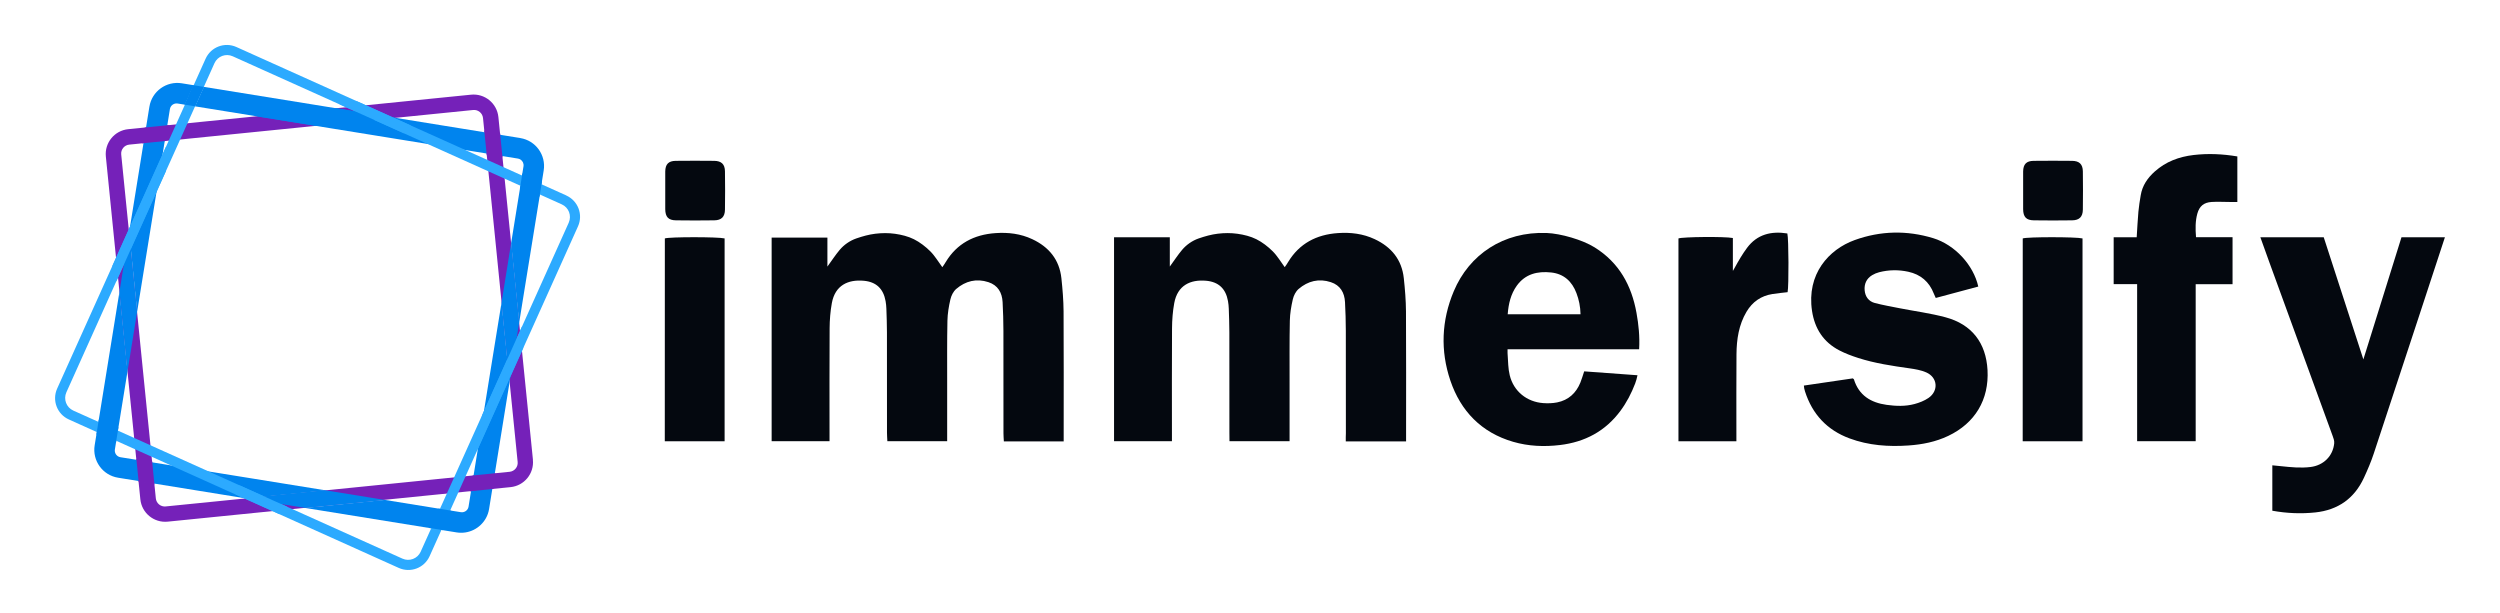 <svg width="212" height="52" viewBox="0 0 212 52" fill="none" xmlns="http://www.w3.org/2000/svg">
<path d="M45.194 38.997L44.025 27.375L43.524 22.423L43.343 20.619L42.935 16.569L42.925 16.467L42.6 13.232L42.559 12.836L42.416 11.431L42.264 9.926C42.147 8.761 41.108 7.912 39.945 8.029L34.429 8.584L34.069 8.62L30.742 8.956L30.129 9.017L28.509 9.179L27.462 9.285L21.752 9.861L18.749 10.164L17.584 10.281L14.358 10.606L14.183 10.623L12.968 10.744L12.379 10.803L10.873 10.954C9.708 11.071 8.859 12.111 8.976 13.275L9.498 18.472L9.903 22.49L9.963 23.088L10.128 24.72L10.184 25.279L10.572 29.124L10.807 31.475L11.158 34.965L11.215 35.526L11.561 38.982L11.648 39.837L11.743 40.783L11.901 42.34C12.018 43.505 13.057 44.353 14.222 44.236L20.204 43.634L25.855 43.065L26.938 42.957L30.913 42.556L32.61 42.385L36.258 42.017L37.098 41.933L39.809 41.66L39.935 41.647L40.972 41.543L41.738 41.465L43.293 41.309C44.458 41.192 45.306 40.153 45.189 38.99L45.194 38.997ZM43.215 40.008L41.961 40.133L41.151 40.216L40.238 40.307L40.16 40.315L36.936 40.64L32.948 41.043L27.6 41.582L26.47 41.697L23.4 42.006L20.845 42.264L18.515 42.498L14.049 42.946C13.631 42.989 13.258 42.684 13.215 42.266L13.087 41.008L13.02 40.35L12.988 40.027L12.905 39.207L12.585 36.02L12.018 30.386L11.624 26.461L11.388 24.116L11.011 20.366L10.944 19.703L10.688 17.17L10.279 13.098C10.236 12.68 10.541 12.305 10.959 12.264L12.165 12.143L12.54 12.106L13.969 11.963L17.379 11.619L22.189 11.134L26.775 10.673L32.372 10.11L33.53 9.993L35.914 9.753L37.274 9.616L40.125 9.328C40.543 9.285 40.915 9.59 40.959 10.008L41.08 11.212L41.21 12.498L41.262 13.013L41.565 16.01L41.94 19.727L42.533 25.634L42.71 27.39L43.215 32.391L43.897 39.174C43.94 39.592 43.635 39.965 43.217 40.008H43.215Z" fill="#7521B9"/>
<path d="M10.814 31.48V31.478L10.262 25.993L10.132 24.725L9.766 26.994L8.348 35.771L10 36.514L10.814 31.48Z" fill="#0084EE"/>
<path d="M11.626 26.459L12.401 21.669L13.271 16.291L13.72 13.52L13.791 13.078L13.971 11.961L14.159 10.796L14.187 10.623L14.408 9.25C14.408 9.237 14.412 9.224 14.417 9.211C14.482 8.923 14.763 8.731 15.062 8.778L15.681 8.878L16.424 7.226L15.421 7.064C14.111 6.851 12.88 7.741 12.669 9.049L12.628 9.298L12.386 10.8L12.169 12.139L11.938 13.576L11.788 14.505L11.026 19.223L10.95 19.697L11.36 23.776L11.63 26.454L11.626 26.459Z" fill="#0084EE"/>
<path d="M27.544 41.571L21.64 40.616L17.699 39.98L16.625 39.806L15.631 39.646L15.105 39.562L14.488 39.462L12.908 39.207L12.284 39.105L11.57 38.99L10.388 38.8L10.214 38.772C9.903 38.722 9.693 38.429 9.742 38.118L9.861 37.379L8.209 36.637L8.028 37.758C7.815 39.068 8.705 40.3 10.013 40.51L10.262 40.551L11.749 40.791L13.088 41.008L15.406 41.383L16.898 41.625L20.635 42.229L20.769 42.251L20.843 42.264L21.285 42.221L21.466 42.203L22.417 42.108L24.34 41.915L27.6 41.586L27.544 41.578V41.571Z" fill="#0084EE"/>
<path d="M43.018 30.462L42.734 27.643L42.533 25.636V25.642L42.015 28.831L41.041 34.85L40.55 37.901L40.524 38.059L40.16 40.311L39.943 41.649L39.844 42.275L39.733 42.961C39.684 43.273 39.389 43.483 39.08 43.433L38.175 43.288L38.168 43.303L37.432 44.94L38.72 45.148C39.751 45.314 40.731 44.799 41.208 43.935C41.338 43.701 41.429 43.441 41.474 43.162L41.747 41.471L41.963 40.133L42.34 37.804L42.531 36.621L43.213 32.395V32.391L43.189 32.144L43.02 30.464L43.018 30.462Z" fill="#0084EE"/>
<path d="M44.126 11.706L44.059 11.695L42.418 11.431L41.08 11.215L39.383 10.94L39.144 10.901L33.53 9.993H33.528L33.329 9.961L30.116 9.441L28.512 9.182L26.669 8.883L17.288 7.367L16.543 9.019L21.754 9.861L26.775 10.673L31.904 11.502L36.261 12.208L39.471 12.728L39.504 12.732L41.258 13.016L42.596 13.232L42.654 13.243L43.921 13.447C44.001 13.46 44.074 13.49 44.139 13.531C44.323 13.65 44.429 13.869 44.393 14.101L44.265 14.887L45.917 15.629L46.105 14.46C46.317 13.15 45.428 11.918 44.12 11.708L44.126 11.706Z" fill="#0084EE"/>
<path d="M32.617 42.392L26.611 42.996L25.862 43.071L27.228 43.292L36.566 44.801L37.308 43.149L32.66 42.398L32.617 42.392Z" fill="#0084EE"/>
<path d="M43.345 20.613L43.343 20.619L43.862 25.777L44.025 27.372V27.368L44.434 24.831L45.785 16.491L44.131 15.748L43.345 20.613Z" fill="#0084EE"/>
<path d="M48.026 16.575L47.4 16.294L42.875 14.258L40.028 12.977L34.838 10.643L30.267 8.586L20.048 3.987C19.052 3.539 17.883 3.983 17.435 4.979L17.026 5.888L15.103 10.16L14.077 12.442L12.061 16.922L9.532 22.54L4.845 32.956C4.399 33.952 4.841 35.121 5.837 35.569L6.72 35.968L11.412 38.079L19.985 41.937L22.469 43.054L23.662 43.591L33.816 48.16C34.812 48.608 35.981 48.164 36.429 47.168L36.496 47.019L38.921 41.63L40.437 38.261L43.851 30.672L44.369 29.52L49.015 19.193C49.463 18.197 49.019 17.028 48.023 16.579L48.026 16.575ZM48.231 18.879L44.28 27.66L42.578 31.443L40.881 35.212L38.077 41.443L35.717 46.685L35.674 46.785C35.407 47.376 34.715 47.638 34.126 47.371L23.162 42.439L20.297 41.151L11.529 37.206L6.975 35.158L6.218 34.818C5.627 34.552 5.365 33.859 5.629 33.268L9.857 23.869L12.204 18.656L14.075 14.499L16.028 10.16L17.911 5.975L18.186 5.36C18.453 4.769 19.145 4.507 19.734 4.773L28.778 8.844L34.245 11.303L37.577 12.801L42.632 15.077L47.194 17.129L47.64 17.331C48.231 17.595 48.493 18.29 48.229 18.879H48.231Z" fill="#2CAAFF"/>
<path d="M21.754 9.861L26.775 10.673L33.53 9.994L28.512 9.182L21.754 9.861Z" fill="#0084EE"/>
<path d="M10.946 19.704L10.502 22.439L10.132 24.725L10.262 25.994L10.814 31.478L11.626 26.461V26.459L11.355 23.781L10.946 19.704Z" fill="#0084EE"/>
<path d="M32.617 42.392L27.6 41.58L27.544 41.571L24.309 41.894L21.436 42.182L20.771 42.249L20.845 42.26L21.96 42.442L23.848 42.745L25.861 43.072L26.613 42.996L32.66 42.398L32.617 42.392Z" fill="#0084EE"/>
<path d="M43.345 20.613L43.342 20.62L42.533 25.639L42.531 25.645L42.734 27.648L43.21 32.396L43.212 32.391L43.288 31.919V31.917L43.808 28.706L44.024 27.373V27.368L43.864 25.775L43.345 20.613Z" fill="#0084EE"/>
<path d="M15.647 8.873L16.558 9.02L17.303 7.368L16.366 7.217L15.647 8.873Z" fill="#0084EE"/>
<path d="M8.376 35.591L8.175 36.842L9.829 37.57L10.043 36.24L8.376 35.591Z" fill="#0084EE"/>
<path d="M44.293 14.709L44.087 16.019L45.752 16.675L45.96 15.387L44.293 14.709Z" fill="#0084EE"/>
<path d="M38.261 43.303L37.558 44.96L36.406 44.773L37.185 43.128L38.261 43.303Z" fill="#0084EE"/>
<path d="M14.075 12.44L12.059 16.919L9.532 22.538L9.861 23.867L12.206 18.653L14.077 14.496L14.075 12.44Z" fill="#2CAAFF"/>
<path d="M34.838 10.641L30.267 8.584L28.782 8.842L34.247 11.301L34.838 10.641Z" fill="#2CAAFF"/>
<path d="M44.28 27.658L42.578 31.441L40.881 35.21L40.437 38.256L43.851 30.668L44.369 29.516L44.28 27.658Z" fill="#2CAAFF"/>
<path d="M12.99 40.025L12.901 39.127L11.561 38.91L11.656 39.843L11.758 40.867L13.096 41.084L13.023 40.348L12.99 40.025Z" fill="#7521B9"/>
<path d="M40.084 40.322L39.85 41.664L40.978 41.549L41.842 41.461L42.013 40.127L41.151 40.216L40.084 40.322Z" fill="#7521B9"/>
<path d="M12.278 10.816L12.057 12.156L12.54 12.106L14.086 11.95L14.319 10.61L12.973 10.745L12.278 10.816Z" fill="#7521B9"/>
<path d="M41.277 13.146L42.611 13.335L42.561 12.837L42.405 11.297L41.062 11.063L41.21 12.501L41.277 13.146Z" fill="#7521B9"/>
<path d="M23.162 42.438L20.297 41.149L19.986 41.933L22.469 43.05L23.662 43.587L24.35 42.972L23.162 42.438Z" fill="#2CAAFF"/>
<path d="M139.001 29.616H127.84V29.933C127.842 29.978 127.844 30.026 127.848 30.071C127.89 30.658 127.887 31.26 128.026 31.825C128.357 33.18 129.472 34.081 130.862 34.183C131.254 34.211 131.663 34.202 132.047 34.124C133.004 33.932 133.653 33.336 134.017 32.44C134.138 32.143 134.225 31.831 134.339 31.491C135.838 31.6 137.327 31.71 138.858 31.821C138.858 31.825 138.858 31.827 138.856 31.831C138.808 32.07 138.745 32.303 138.659 32.529C138.343 33.349 137.942 34.126 137.414 34.839C136.136 36.564 134.404 37.484 132.289 37.738C130.945 37.9 129.611 37.842 128.314 37.465C125.625 36.683 123.869 34.865 122.99 32.271C122.133 29.74 122.239 27.168 123.28 24.697C124.59 21.582 127.493 19.62 131.152 19.757C132.356 19.802 134.203 20.339 135.225 20.978C137.308 22.277 138.356 24.208 138.774 26.529C138.953 27.523 139.059 28.523 138.999 29.616H139.001ZM134.028 26.648C134.015 25.99 133.893 25.41 133.681 24.853C133.307 23.864 132.616 23.223 131.542 23.106C130.386 22.98 129.342 23.225 128.619 24.234C128.113 24.942 127.922 25.758 127.853 26.648H134.028Z" fill="#04080F"/>
<path d="M152.97 32.696C154.393 32.488 155.78 32.285 157.116 32.087C157.188 32.144 157.207 32.152 157.212 32.168C157.634 33.532 158.647 34.144 159.983 34.331C160.775 34.441 161.576 34.471 162.352 34.261C162.763 34.151 163.185 33.986 163.534 33.748C164.415 33.144 164.315 32.001 163.339 31.576C162.901 31.386 162.406 31.302 161.925 31.234C160.457 31.027 158.991 30.81 157.575 30.355C157.028 30.18 156.48 29.974 155.971 29.71C154.624 29.009 153.886 27.861 153.661 26.372C153.187 23.245 155.075 21.152 157.279 20.357C159.47 19.567 161.709 19.519 163.936 20.197C165.779 20.76 167.351 22.479 167.758 24.3C166.565 24.62 165.37 24.941 164.151 25.267C164.088 25.125 164.034 25.014 163.988 24.899C163.599 23.893 162.873 23.273 161.823 23.044C160.998 22.864 160.171 22.875 159.353 23.085C159.145 23.139 158.939 23.224 158.757 23.334C158.279 23.624 158.075 24.077 158.123 24.622C158.171 25.157 158.463 25.555 158.983 25.694C159.68 25.876 160.392 25.999 161.098 26.14C162.391 26.393 163.705 26.564 164.973 26.904C167.214 27.504 168.416 29.078 168.542 31.382C168.678 33.889 167.489 35.881 165.209 36.965C164.149 37.47 163.021 37.693 161.858 37.775C160.145 37.896 158.459 37.777 156.837 37.175C154.932 36.468 153.685 35.125 153.065 33.194C153.037 33.107 153.016 33.021 152.996 32.932C152.985 32.88 152.983 32.828 152.968 32.691L152.97 32.696Z" fill="#04080F"/>
<path d="M191.678 20.118H197.052C198.145 23.483 200.414 30.478 200.414 30.478C201.464 27.111 202.586 23.517 203.646 20.118H207.329C207.329 20.118 203.276 32.481 201.295 38.463C201.063 39.164 200.769 39.849 200.459 40.52C199.647 42.276 198.255 43.25 196.339 43.454C195.131 43.581 193.925 43.532 192.693 43.309V39.459C192.955 39.485 193.2 39.507 193.444 39.533C194.272 39.619 195.096 39.706 195.932 39.602C197.023 39.468 197.837 38.684 197.941 37.588C197.963 37.37 197.87 37.129 197.79 36.915C196.012 32.028 194.228 27.142 192.446 22.255C192.2 21.58 191.953 20.882 191.678 20.118Z" fill="#04080F"/>
<path d="M189.727 13.264V17.127C189.485 17.127 189.274 17.127 189.062 17.127C188.556 17.127 188.049 17.094 187.545 17.127C186.882 17.168 186.51 17.486 186.336 18.109C186.161 18.742 186.165 19.387 186.222 20.114H189.32V24.098H186.194V37.416H181.229V35.541C181.225 34.908 181.229 34.276 181.229 33.644V26.055C181.229 25.425 181.229 24.795 181.229 24.094H179.239V20.121H181.192C181.242 19.346 181.274 18.644 181.337 17.947C181.378 17.482 181.458 17.016 181.534 16.555C181.669 15.732 182.115 15.089 182.725 14.543C183.663 13.703 184.786 13.29 186.014 13.145C187.241 13.002 188.467 13.054 189.729 13.266L189.727 13.264Z" fill="#04080F"/>
<path d="M147.248 37.419H142.333V20.219C142.684 20.085 146.222 20.044 146.947 20.183V22.96C146.981 22.971 146.927 22.943 146.962 22.954C147.016 22.861 147.072 22.768 147.122 22.672C147.432 22.103 147.77 21.527 148.153 21.014C149.008 19.866 150.21 19.581 151.567 19.797C151.682 20.228 151.697 24.264 151.589 24.777C151.162 24.827 150.731 24.864 150.305 24.933C149.335 25.087 148.605 25.593 148.103 26.44C147.445 27.553 147.265 28.778 147.254 30.036C147.235 32.277 147.248 34.518 147.246 36.759C147.246 36.956 147.246 37.151 147.246 37.419H147.248Z" fill="#04080F"/>
<path d="M176.598 37.419H171.525L171.529 20.218C171.934 20.081 176.029 20.081 176.598 20.218V37.419Z" fill="#04080F"/>
<path d="M171.562 16.164C171.562 15.623 171.555 15.082 171.562 14.54C171.573 13.923 171.837 13.646 172.456 13.64C173.541 13.627 174.623 13.629 175.708 13.64C176.323 13.646 176.617 13.923 176.626 14.53C176.641 15.612 176.641 16.697 176.626 17.779C176.617 18.386 176.327 18.676 175.719 18.684C174.634 18.7 173.551 18.7 172.467 18.684C171.822 18.676 171.568 18.394 171.562 17.736C171.555 17.212 171.562 16.688 171.562 16.166V16.164Z" fill="#04080F"/>
<path d="M61.447 37.419H56.374L56.379 20.218C56.783 20.081 60.878 20.081 61.447 20.218V37.419Z" fill="#04080F"/>
<path d="M56.413 16.164C56.413 15.623 56.407 15.082 56.413 14.54C56.424 13.923 56.688 13.646 57.307 13.64C58.392 13.627 59.475 13.629 60.559 13.64C61.174 13.646 61.469 13.923 61.477 14.53C61.493 15.612 61.493 16.697 61.477 17.779C61.469 18.386 61.179 18.676 60.57 18.684C59.486 18.7 58.403 18.7 57.318 18.684C56.673 18.676 56.42 18.394 56.413 17.736C56.407 17.212 56.413 16.688 56.413 16.166V16.164Z" fill="#04080F"/>
<path d="M119.234 37.431H114.122C114.109 37.188 114.131 36.961 114.131 36.736C114.128 33.843 114.135 30.953 114.126 28.06C114.124 27.248 114.1 26.434 114.057 25.622C114.014 24.815 113.659 24.191 112.855 23.927C111.842 23.594 110.913 23.827 110.123 24.503C109.88 24.711 109.705 25.064 109.631 25.382C109.493 25.975 109.391 26.59 109.378 27.198C109.341 28.933 109.359 30.669 109.356 32.403C109.356 33.867 109.356 35.331 109.356 36.796C109.356 36.991 109.356 37.184 109.356 37.416H104.26C104.26 37.416 104.253 36.928 104.253 36.699C104.253 33.861 104.253 31.024 104.249 28.186C104.249 27.517 104.223 26.848 104.201 26.181C104.195 25.964 104.171 25.748 104.134 25.536C103.948 24.486 103.344 23.903 102.281 23.808C100.956 23.689 99.856 24.187 99.577 25.698C99.447 26.404 99.393 27.131 99.388 27.85C99.369 30.814 99.38 33.778 99.38 36.742V37.416H94.471V20.121H99.2V22.604C99.588 22.072 99.888 21.608 100.244 21.186C100.599 20.764 101.099 20.409 101.644 20.22C102.19 20.032 102.716 19.885 103.266 19.818C103.816 19.75 104.39 19.746 104.938 19.824C105.483 19.902 106.048 20.041 106.538 20.285C107.044 20.539 107.516 20.904 107.921 21.305C108.313 21.693 108.599 22.188 108.945 22.656C108.945 22.656 108.945 22.656 108.945 22.654C109.051 22.513 109.146 22.366 109.237 22.214C110.186 20.649 111.63 19.893 113.453 19.766C114.531 19.69 115.585 19.816 116.575 20.281C117.987 20.944 118.874 22.017 119.043 23.596C119.143 24.529 119.221 25.468 119.227 26.406C119.249 29.877 119.236 33.347 119.236 36.816C119.236 37.008 119.236 37.201 119.236 37.433L119.234 37.431Z" fill="#04080F"/>
<path d="M90.195 37.431H85.127C85.114 37.188 85.094 36.961 85.094 36.736C85.092 33.843 85.099 30.953 85.09 28.06C85.088 27.248 85.064 26.434 85.021 25.622C84.978 24.814 84.622 24.191 83.819 23.927C82.806 23.593 81.877 23.827 81.087 24.503C80.844 24.71 80.669 25.063 80.595 25.382C80.457 25.975 80.355 26.59 80.342 27.198C80.305 28.933 80.323 30.669 80.32 32.403C80.32 33.867 80.32 35.33 80.32 36.796C80.32 36.991 80.32 37.184 80.32 37.415H75.248C75.237 37.158 75.217 36.928 75.217 36.699C75.217 33.86 75.217 31.024 75.213 28.186C75.213 27.517 75.187 26.848 75.165 26.181C75.159 25.964 75.135 25.748 75.098 25.535C74.912 24.485 74.308 23.903 73.245 23.808C71.92 23.689 70.82 24.187 70.541 25.698C70.411 26.404 70.357 27.131 70.352 27.85C70.333 30.814 70.344 33.778 70.344 36.742V37.415H65.435V20.151H70.164V22.606C70.551 22.073 70.852 21.61 71.207 21.188C71.562 20.766 72.063 20.411 72.608 20.222C73.154 20.034 73.68 19.887 74.23 19.82C74.78 19.753 75.354 19.748 75.901 19.826C76.447 19.904 77.012 20.043 77.501 20.287C78.008 20.541 78.48 20.907 78.885 21.307C79.277 21.695 79.563 22.19 79.909 22.658C79.909 22.658 79.909 22.658 79.909 22.656C80.015 22.515 80.11 22.368 80.201 22.216C81.15 20.651 82.594 19.895 84.417 19.768C85.495 19.692 86.549 19.817 87.539 20.283C88.95 20.945 89.838 22.019 90.007 23.598C90.107 24.531 90.184 25.471 90.191 26.408C90.213 29.879 90.2 33.349 90.2 36.818C90.2 37.011 90.2 37.203 90.2 37.435L90.195 37.431Z" fill="#04080F"/>
</svg>
